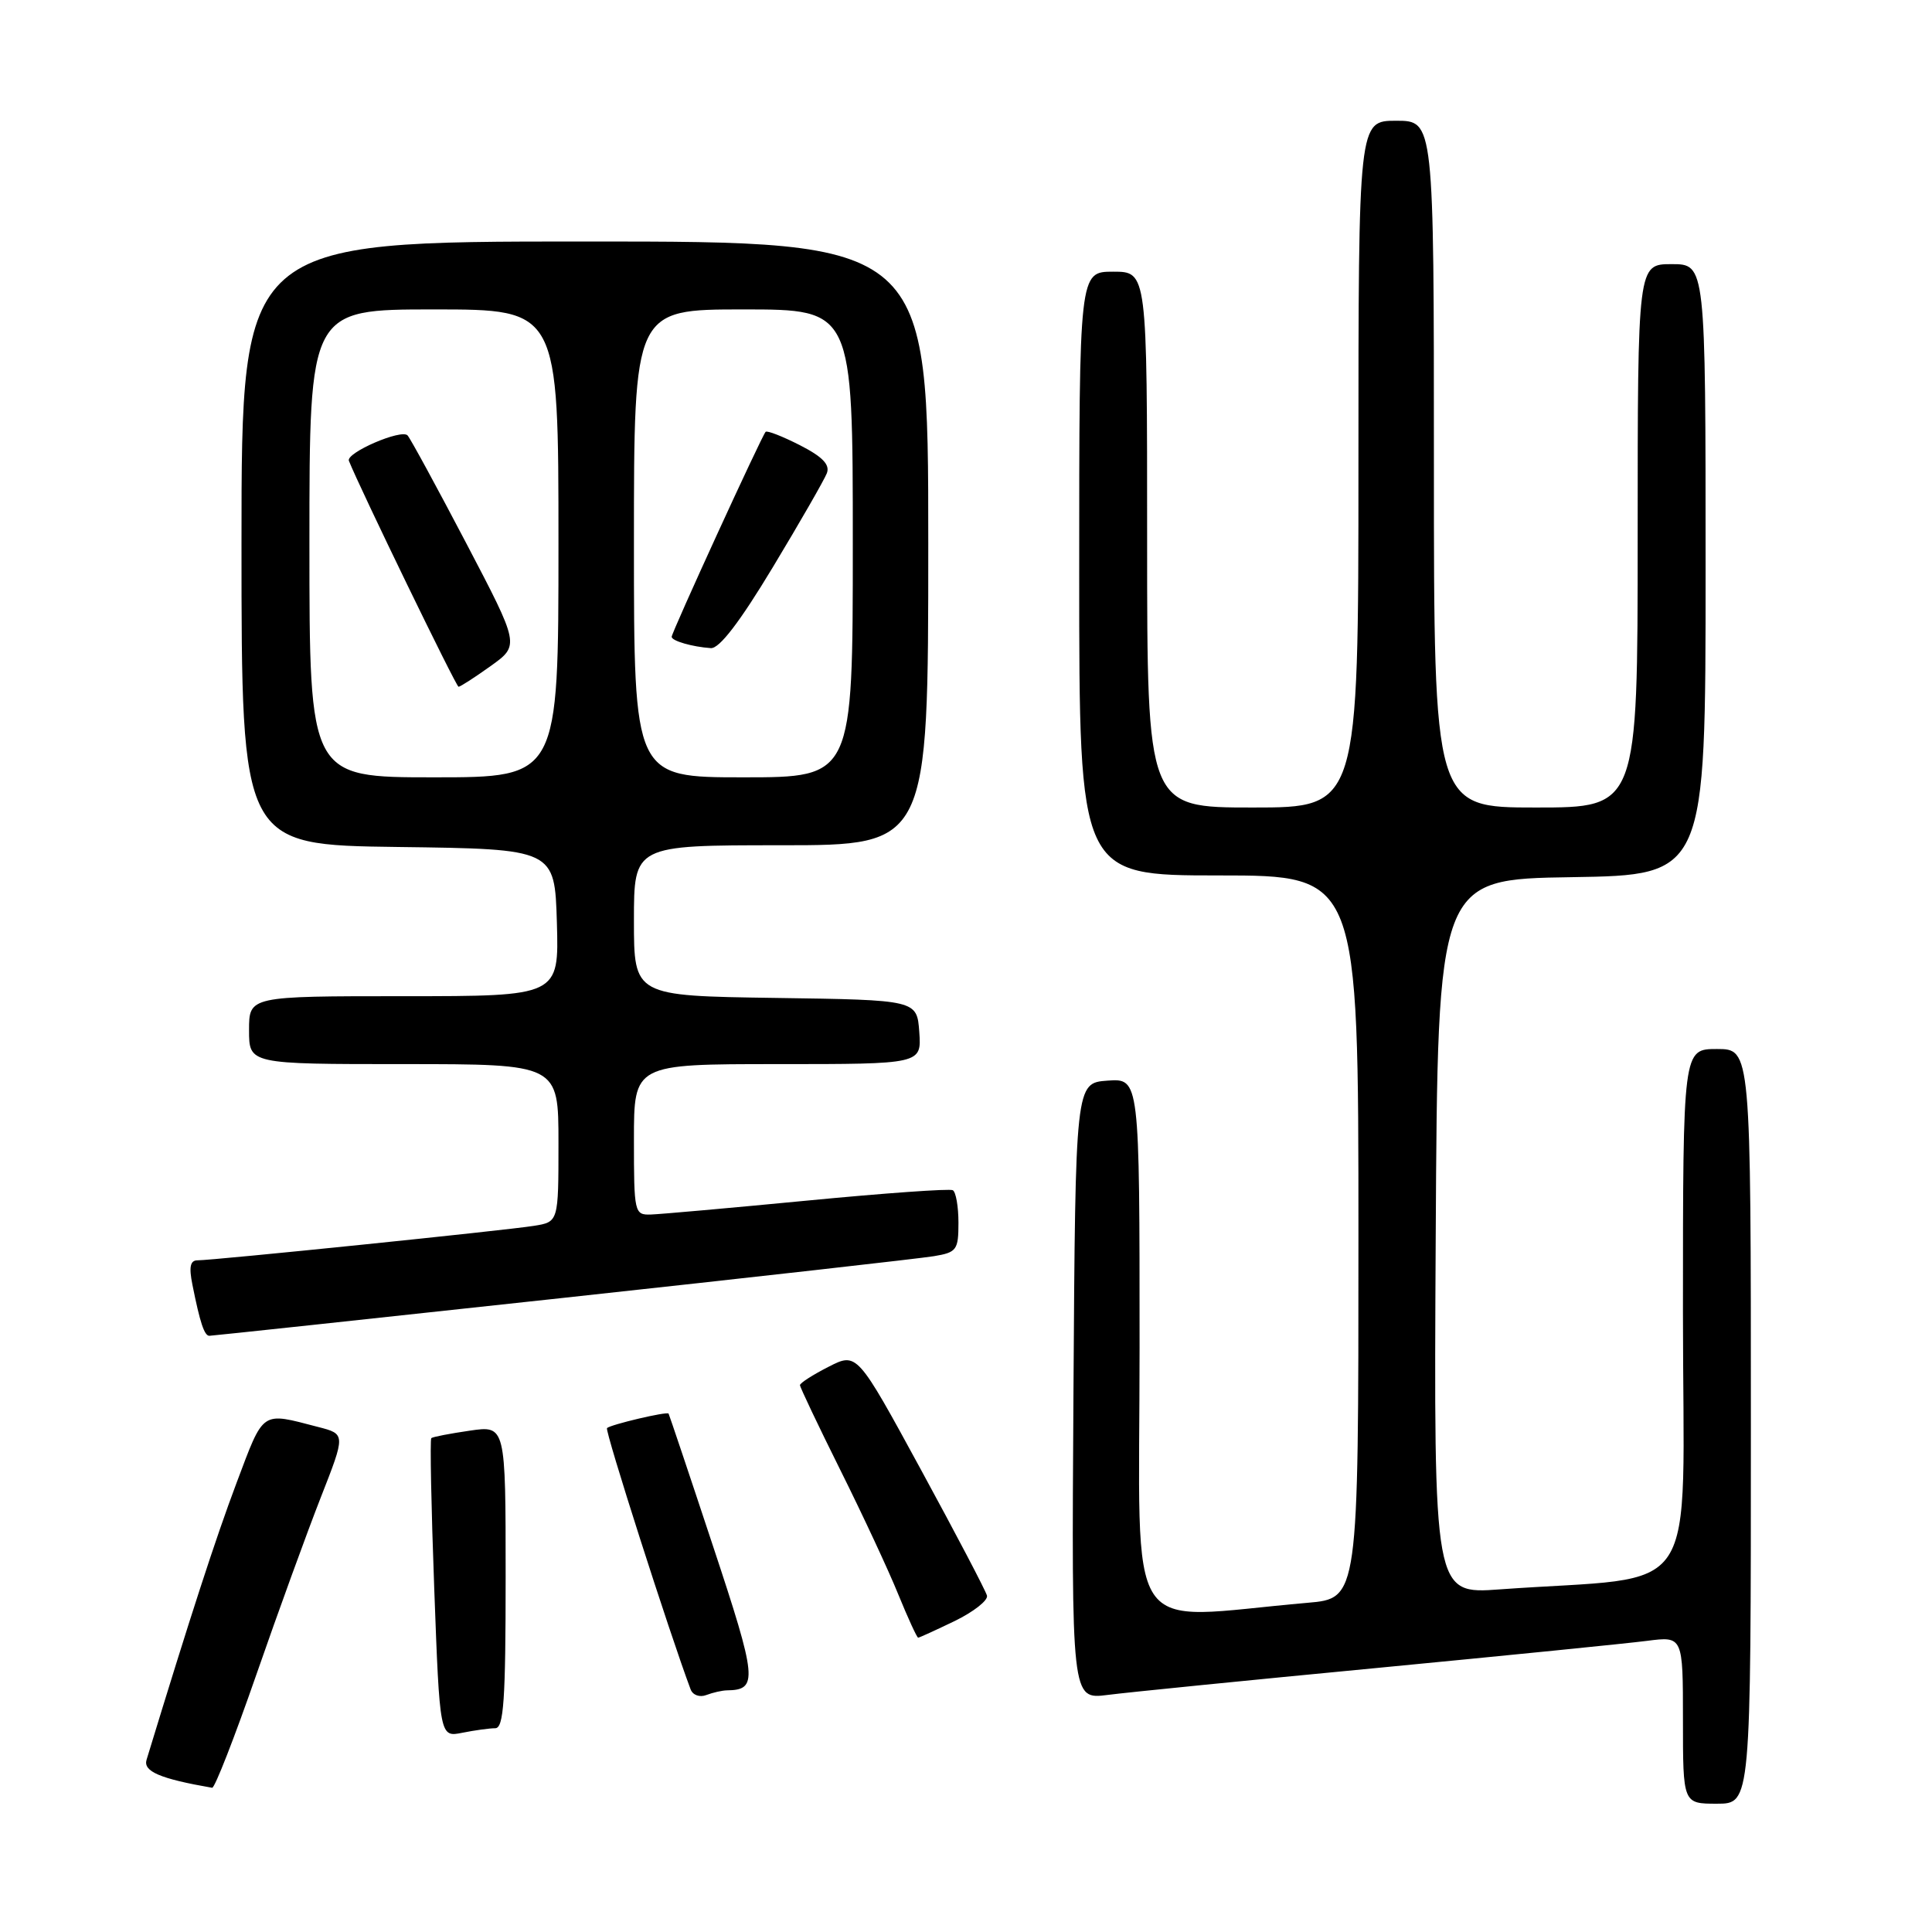 <?xml version="1.0" encoding="UTF-8" standalone="no"?>
<!DOCTYPE svg PUBLIC "-//W3C//DTD SVG 1.1//EN" "http://www.w3.org/Graphics/SVG/1.1/DTD/svg11.dtd" >
<svg xmlns="http://www.w3.org/2000/svg" xmlns:xlink="http://www.w3.org/1999/xlink" version="1.1" viewBox="0 0 256 256">
 <g >
 <path fill="currentColor"
d=" M 232.00 189.00 C 232.00 139.00 232.00 139.00 227.50 139.00 C 223.00 139.00 223.00 139.00 223.00 173.90 C 223.00 212.99 225.88 208.64 198.74 210.60 C 189.98 211.24 189.98 211.24 190.24 163.87 C 190.50 116.50 190.50 116.50 208.25 116.23 C 226.00 115.95 226.00 115.95 226.00 75.48 C 226.00 35.00 226.00 35.00 221.50 35.00 C 217.00 35.00 217.00 35.00 217.00 71.00 C 217.00 107.00 217.00 107.00 203.50 107.00 C 190.00 107.00 190.00 107.00 190.00 61.50 C 190.00 16.00 190.00 16.00 185.00 16.00 C 180.00 16.00 180.00 16.00 180.00 61.50 C 180.00 107.00 180.00 107.00 166.00 107.00 C 152.00 107.00 152.00 107.00 152.00 71.50 C 152.00 36.00 152.00 36.00 147.50 36.00 C 143.00 36.00 143.00 36.00 143.00 76.00 C 143.00 116.00 143.00 116.00 161.50 116.00 C 180.00 116.00 180.00 116.00 180.00 163.90 C 180.00 211.80 180.00 211.80 173.25 212.38 C 148.50 214.53 151.00 218.33 151.00 178.56 C 151.00 142.89 151.00 142.89 146.75 143.19 C 142.50 143.50 142.50 143.50 142.24 184.35 C 141.98 225.19 141.98 225.19 146.74 224.59 C 149.36 224.25 165.45 222.64 182.50 221.01 C 199.55 219.37 215.64 217.76 218.25 217.42 C 223.00 216.81 223.00 216.81 223.00 227.91 C 223.00 239.00 223.00 239.00 227.50 239.00 C 232.00 239.00 232.00 239.00 232.00 189.00 Z  M 33.96 221.92 C 36.84 213.62 40.69 203.05 42.50 198.43 C 45.80 190.02 45.80 190.02 42.15 189.08 C 34.53 187.10 35.01 186.77 31.34 196.50 C 28.57 203.86 25.22 214.17 19.42 233.18 C 18.95 234.72 21.20 235.69 28.11 236.89 C 28.45 236.95 31.08 230.21 33.96 221.92 Z  M 65.62 229.00 C 66.75 229.00 67.00 225.29 67.00 208.94 C 67.00 188.88 67.00 188.88 62.25 189.57 C 59.64 189.95 57.34 190.39 57.15 190.56 C 56.96 190.73 57.14 199.71 57.54 210.53 C 58.27 230.20 58.27 230.20 61.26 229.60 C 62.91 229.27 64.87 229.00 65.62 229.00 Z  M 96.33 223.98 C 100.47 223.93 100.33 222.51 94.48 204.87 C 91.32 195.31 88.66 187.41 88.59 187.31 C 88.37 187.00 80.89 188.77 80.43 189.23 C 80.12 189.55 88.70 216.37 91.51 223.85 C 91.79 224.61 92.71 224.94 93.59 224.60 C 94.46 224.27 95.69 223.99 96.33 223.98 Z  M 126.51 214.79 C 129.01 213.57 130.94 212.06 130.78 211.43 C 130.63 210.81 126.69 203.30 122.03 194.74 C 113.56 179.18 113.56 179.18 109.78 181.11 C 107.70 182.17 106.00 183.26 106.00 183.54 C 106.00 183.81 108.40 188.86 111.34 194.77 C 114.28 200.67 117.74 208.09 119.02 211.25 C 120.31 214.41 121.50 217.00 121.66 217.00 C 121.82 217.00 124.00 216.00 126.51 214.79 Z  M 74.42 172.00 C 99.76 169.25 121.96 166.75 123.75 166.45 C 126.77 165.95 127.00 165.63 127.00 162.01 C 127.00 159.87 126.66 157.93 126.25 157.71 C 125.84 157.48 117.17 158.10 107.00 159.08 C 96.83 160.06 87.49 160.89 86.25 160.93 C 84.06 161.00 84.00 160.72 84.00 151.00 C 84.00 141.00 84.00 141.00 103.06 141.00 C 122.11 141.00 122.11 141.00 121.81 136.75 C 121.50 132.50 121.50 132.50 102.75 132.23 C 84.00 131.96 84.00 131.96 84.00 121.98 C 84.00 112.00 84.00 112.00 103.50 112.00 C 123.00 112.00 123.00 112.00 123.00 72.00 C 123.00 32.00 123.00 32.00 77.50 32.00 C 32.00 32.00 32.00 32.00 32.00 71.98 C 32.00 111.96 32.00 111.96 52.75 112.23 C 73.50 112.50 73.50 112.50 73.79 122.25 C 74.07 132.00 74.07 132.00 53.54 132.00 C 33.00 132.00 33.00 132.00 33.00 136.50 C 33.00 141.00 33.00 141.00 53.50 141.00 C 74.00 141.00 74.00 141.00 74.00 151.45 C 74.00 161.91 74.00 161.91 70.75 162.43 C 67.04 163.03 28.19 167.01 26.17 167.00 C 25.20 167.00 25.02 167.88 25.50 170.25 C 26.50 175.27 27.08 177.00 27.74 177.00 C 28.07 177.00 49.08 174.75 74.42 172.00 Z  M 41.00 72.00 C 41.00 41.00 41.00 41.00 57.50 41.00 C 74.00 41.00 74.00 41.00 74.00 72.00 C 74.00 103.00 74.00 103.00 57.50 103.00 C 41.00 103.00 41.00 103.00 41.00 72.00 Z  M 65.02 88.25 C 68.86 85.50 68.86 85.50 61.79 72.00 C 57.90 64.58 54.40 58.14 54.01 57.70 C 53.21 56.80 45.81 60.00 46.23 61.06 C 47.71 64.76 60.44 91.00 60.76 91.00 C 60.99 91.00 62.91 89.76 65.02 88.25 Z  M 84.00 72.00 C 84.00 41.00 84.00 41.00 98.50 41.00 C 113.00 41.00 113.00 41.00 113.00 72.00 C 113.00 103.00 113.00 103.00 98.50 103.00 C 84.00 103.00 84.00 103.00 84.00 72.00 Z  M 102.41 75.15 C 106.01 69.18 109.22 63.58 109.56 62.71 C 110.00 61.57 109.00 60.53 105.99 58.99 C 103.69 57.82 101.65 57.02 101.45 57.22 C 100.95 57.71 89.00 83.79 89.00 84.38 C 89.00 84.92 91.72 85.71 94.19 85.88 C 95.32 85.96 98.03 82.42 102.41 75.15 Z "/>
</g>
</svg>